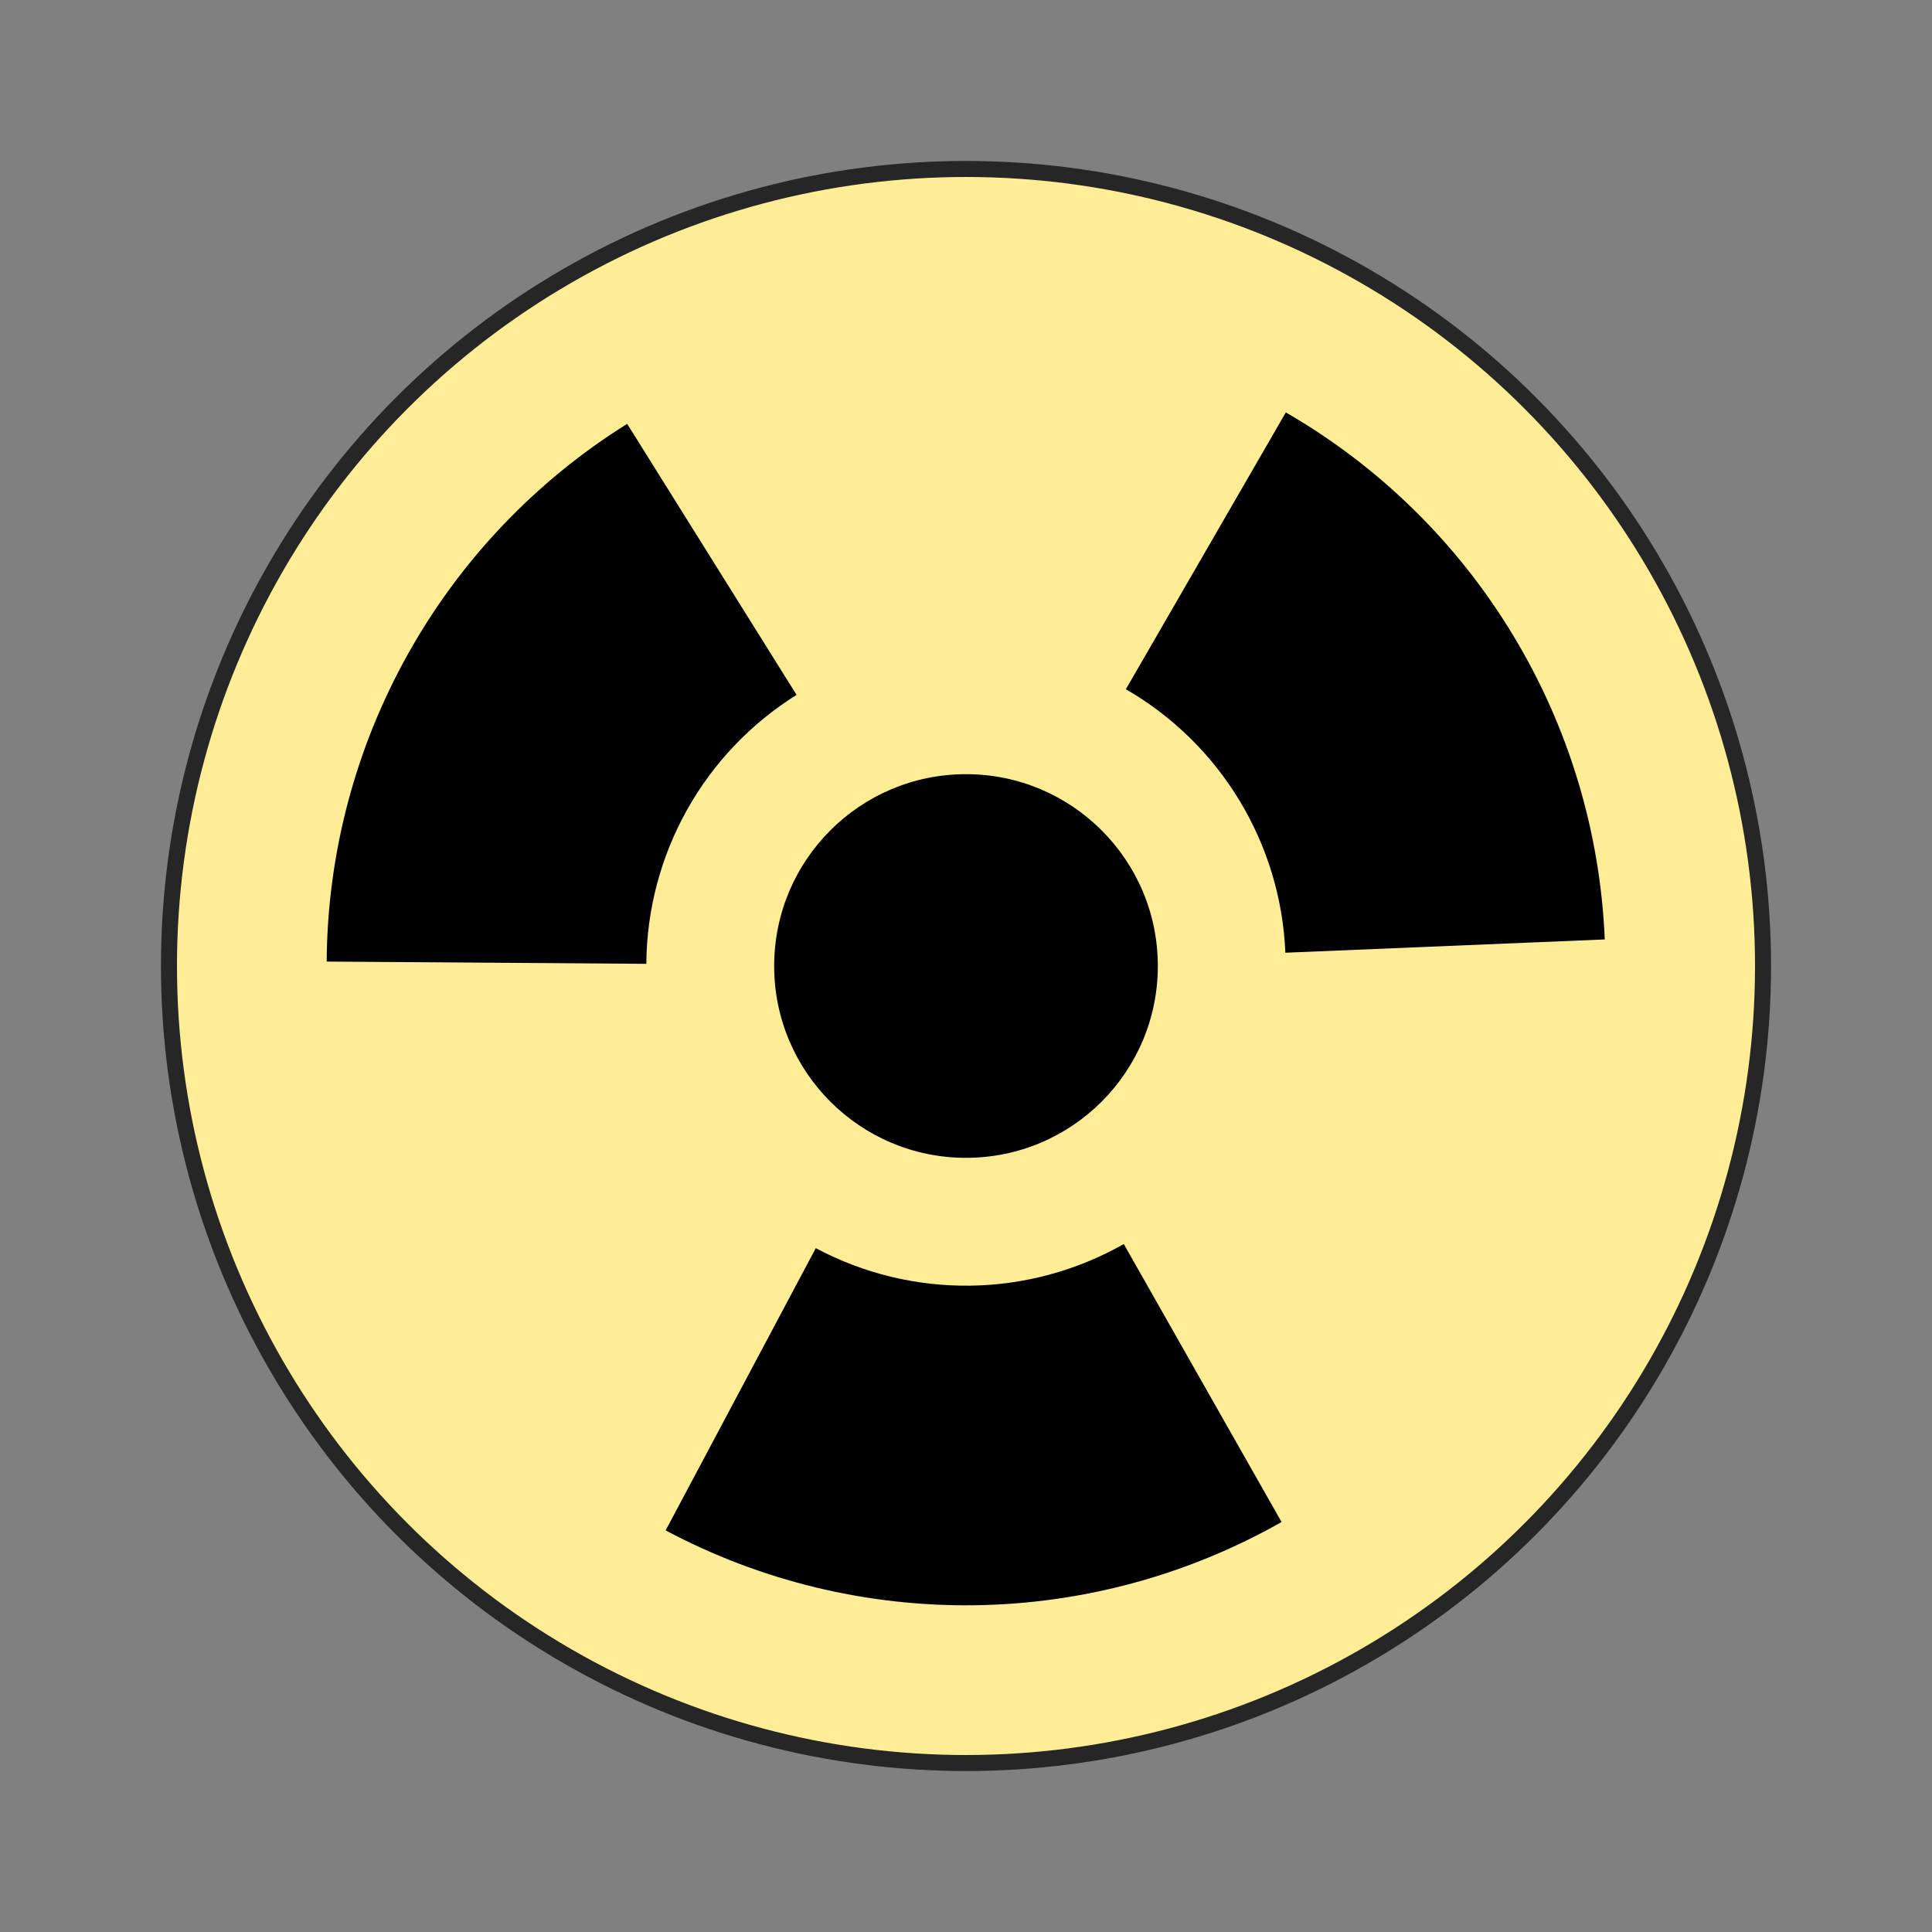 <svg width="24" height="24" viewBox="0 0 24 24" fill="none" xmlns="http://www.w3.org/2000/svg">
<rect x="0" y="0" width="24" height="24" fill="#808080" stroke="none"/>
<circle cx="12" cy="12" r="9.901" fill="#FFED96" stroke="#262626" stroke-width="0.199"/>
<circle cx="12" cy="12" r="2.383" fill="black"/>
<path d="M19.935 11.67C19.879 10.333 19.487 9.032 18.794 7.888C18.102 6.743 17.131 5.792 15.973 5.123L13.986 8.562C14.565 8.896 15.051 9.372 15.397 9.944C15.743 10.516 15.94 11.166 15.967 11.835L19.935 11.67Z" fill="black"/>
<path d="M8.269 19.011C9.45 19.64 10.77 19.959 12.108 19.941C13.445 19.923 14.757 19.567 15.92 18.907L13.96 15.454C13.378 15.784 12.723 15.962 12.054 15.971C11.385 15.98 10.725 15.82 10.134 15.505L8.269 19.011Z" fill="black"/>
<path d="M7.791 5.265C6.656 5.974 5.719 6.958 5.067 8.126C4.414 9.294 4.067 10.607 4.058 11.945L8.029 11.973C8.033 11.304 8.207 10.647 8.533 10.063C8.859 9.479 9.328 8.987 9.895 8.632L7.791 5.265Z" fill="black"/>
</svg>
